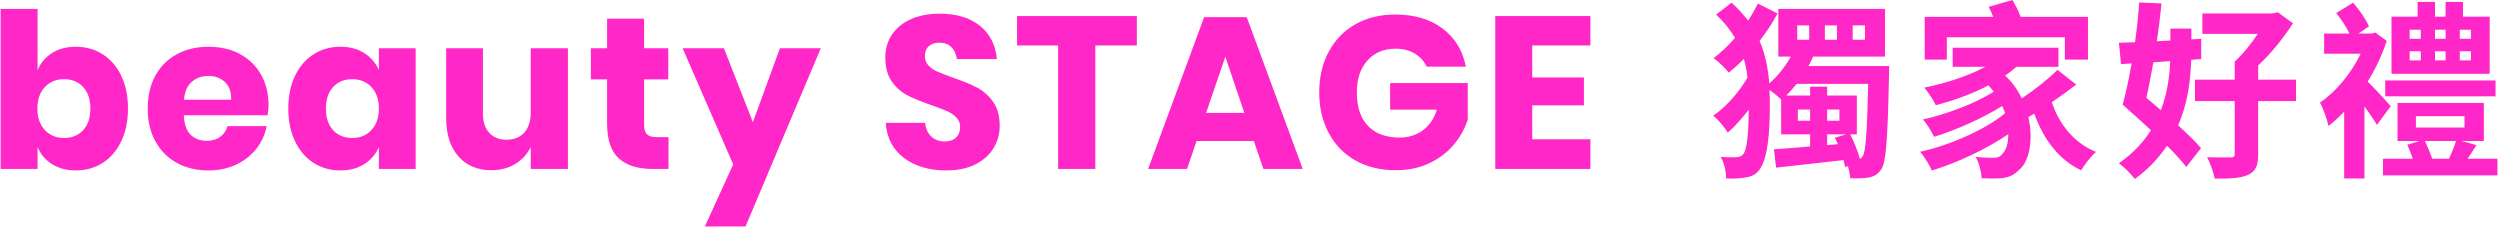 <?xml version="1.0" encoding="UTF-8"?>
<svg width="740px" height="68px" viewBox="0 0 740 68" version="1.1" xmlns="http://www.w3.org/2000/svg" xmlns:xlink="http://www.w3.org/1999/xlink">
    <!-- Generator: Sketch 55.2 (78181) - https://sketchapp.com -->
    <title>beauty STAGE</title>
    <desc>Created with Sketch.</desc>
    <g id="Drunk-Elephant_美麗台_1440" stroke="none" stroke-width="1" fill="none" fill-rule="evenodd">
        <g id="beauty-STAGE" transform="translate(0.184, 0.008)" fill="#FF27C8" fill-rule="nonzero">
            <path d="M22.272,13.832 C25.216,13.832 27.851,14.568 30.176,16.04 C32.501,17.512 34.336,19.624 35.68,22.376 C37.024,25.128 37.696,28.381 37.696,32.136 C37.696,35.848 37.024,39.091 35.68,41.864 C34.336,44.637 32.501,46.76 30.176,48.232 C27.851,49.704 25.216,50.44 22.272,50.44 C19.541,50.44 17.195,49.821 15.232,48.584 C13.269,47.347 11.84,45.661 10.944,43.528 L10.944,49.992 L2.84217094e-14,49.992 L2.84217094e-14,2.632 L10.944,2.632 L10.944,20.744 C11.84,18.611 13.269,16.925 15.232,15.688 C17.195,14.451 19.541,13.832 22.272,13.832 Z M18.752,23.432 C16.448,23.432 14.56,24.211 13.088,25.768 C11.616,27.325 10.88,29.448 10.88,32.136 C10.88,34.781 11.616,36.893 13.088,38.472 C14.56,40.051 16.448,40.84 18.752,40.84 C21.099,40.84 22.987,40.072 24.416,38.536 C25.845,37 26.56,34.867 26.56,32.136 C26.56,29.405 25.845,27.272 24.416,25.736 C22.987,24.2 21.099,23.432 18.752,23.432 Z M79.312,31.176 C79.312,32.072 79.205,33.053 78.992,34.12 L54.224,34.12 C54.352,36.808 55.035,38.739 56.272,39.912 C57.509,41.085 59.088,41.672 61.008,41.672 C62.629,41.672 63.973,41.267 65.04,40.456 C66.107,39.645 66.811,38.6 67.152,37.32 L78.736,37.32 C78.267,39.837 77.243,42.088 75.664,44.072 C74.085,46.056 72.08,47.613 69.648,48.744 C67.216,49.875 64.507,50.44 61.52,50.44 C58.021,50.44 54.917,49.704 52.208,48.232 C49.499,46.76 47.376,44.637 45.84,41.864 C44.304,39.091 43.536,35.848 43.536,32.136 C43.536,28.381 44.293,25.128 45.808,22.376 C47.323,19.624 49.445,17.512 52.176,16.04 C54.907,14.568 58.021,13.832 61.52,13.832 C65.061,13.832 68.176,14.557 70.864,16.008 C73.552,17.459 75.632,19.496 77.104,22.12 C78.576,24.744 79.312,27.763 79.312,31.176 Z M68.24,29.512 C68.283,27.165 67.653,25.405 66.352,24.232 C65.051,23.059 63.44,22.472 61.52,22.472 C59.515,22.472 57.851,23.069 56.528,24.264 C55.205,25.459 54.459,27.208 54.288,29.512 L68.24,29.512 Z M100.576,13.832 C103.307,13.832 105.653,14.451 107.616,15.688 C109.579,16.925 111.029,18.611 111.968,20.744 L111.968,14.28 L122.848,14.28 L122.848,49.992 L111.968,49.992 L111.968,43.528 C111.029,45.661 109.579,47.347 107.616,48.584 C105.653,49.821 103.307,50.44 100.576,50.44 C97.632,50.44 94.997,49.704 92.672,48.232 C90.347,46.76 88.512,44.637 87.168,41.864 C85.824,39.091 85.152,35.848 85.152,32.136 C85.152,28.381 85.824,25.128 87.168,22.376 C88.512,19.624 90.347,17.512 92.672,16.04 C94.997,14.568 97.632,13.832 100.576,13.832 Z M104.096,23.432 C101.749,23.432 99.861,24.2 98.432,25.736 C97.003,27.272 96.288,29.405 96.288,32.136 C96.288,34.867 97.003,37 98.432,38.536 C99.861,40.072 101.749,40.84 104.096,40.84 C106.4,40.84 108.288,40.051 109.76,38.472 C111.232,36.893 111.968,34.781 111.968,32.136 C111.968,29.448 111.232,27.325 109.76,25.768 C108.288,24.211 106.4,23.432 104.096,23.432 Z M167.92,14.28 L167.92,49.992 L156.912,49.992 L156.912,43.528 C155.888,45.619 154.363,47.283 152.336,48.52 C150.309,49.757 147.952,50.376 145.264,50.376 C141.168,50.376 137.915,49.011 135.504,46.28 C133.093,43.549 131.888,39.795 131.888,35.016 L131.888,14.28 L142.768,14.28 L142.768,33.672 C142.768,36.104 143.397,37.992 144.656,39.336 C145.915,40.68 147.611,41.352 149.744,41.352 C151.963,41.352 153.712,40.648 154.992,39.24 C156.272,37.832 156.912,35.827 156.912,33.224 L156.912,14.28 L167.92,14.28 Z M197.696,40.584 L197.696,49.992 L192.768,49.992 C188.587,49.992 185.333,48.957 183.008,46.888 C180.683,44.819 179.52,41.395 179.52,36.616 L179.52,23.496 L174.72,23.496 L174.72,14.28 L179.52,14.28 L179.52,5.512 L190.464,5.512 L190.464,14.28 L197.632,14.28 L197.632,23.496 L190.464,23.496 L190.464,36.808 C190.464,38.216 190.752,39.197 191.328,39.752 C191.904,40.307 192.875,40.584 194.24,40.584 L197.696,40.584 Z M214.096,14.28 L222.672,36.168 L230.672,14.28 L242.768,14.28 L220.496,67.016 L208.464,67.016 L216.848,48.648 L201.872,14.28 L214.096,14.28 Z M295.728,37.256 C295.728,39.645 295.12,41.843 293.904,43.848 C292.688,45.853 290.896,47.453 288.528,48.648 C286.16,49.843 283.291,50.44 279.92,50.44 C274.843,50.44 270.661,49.203 267.376,46.728 C264.091,44.253 262.299,40.797 262,36.36 L273.648,36.36 C273.819,38.067 274.427,39.411 275.472,40.392 C276.517,41.373 277.851,41.864 279.472,41.864 C280.88,41.864 281.989,41.48 282.8,40.712 C283.611,39.944 284.016,38.92 284.016,37.64 C284.016,36.488 283.643,35.528 282.896,34.76 C282.149,33.992 281.221,33.363 280.112,32.872 C279.003,32.381 277.467,31.795 275.504,31.112 C272.645,30.131 270.309,29.181 268.496,28.264 C266.683,27.347 265.125,25.981 263.824,24.168 C262.523,22.355 261.872,19.997 261.872,17.096 C261.872,14.408 262.555,12.083 263.92,10.12 C265.285,8.157 267.173,6.653 269.584,5.608 C271.995,4.563 274.757,4.04 277.872,4.04 C282.907,4.04 286.907,5.235 289.872,7.624 C292.837,10.013 294.512,13.299 294.896,17.48 L283.056,17.48 C282.843,15.987 282.299,14.803 281.424,13.928 C280.549,13.053 279.365,12.616 277.872,12.616 C276.592,12.616 275.557,12.957 274.768,13.64 C273.979,14.323 273.584,15.325 273.584,16.648 C273.584,17.715 273.936,18.621 274.64,19.368 C275.344,20.115 276.229,20.723 277.296,21.192 C278.363,21.661 279.899,22.259 281.904,22.984 C284.805,23.965 287.173,24.936 289.008,25.896 C290.843,26.856 292.421,28.253 293.744,30.088 C295.067,31.923 295.728,34.312 295.728,37.256 Z M336.32,4.744 L336.32,13.448 L324.032,13.448 L324.032,49.992 L313.024,49.992 L313.024,13.448 L300.864,13.448 L300.864,4.744 L336.32,4.744 Z M370.96,41.736 L354,41.736 L351.184,49.992 L339.664,49.992 L356.24,5.064 L368.848,5.064 L385.424,49.992 L373.776,49.992 L370.96,41.736 Z M368.144,33.416 L362.512,16.776 L356.816,33.416 L368.144,33.416 Z M412.832,4.296 C418.507,4.296 423.179,5.683 426.848,8.456 C430.517,11.229 432.8,14.984 433.696,19.72 L422.112,19.72 C421.344,18.099 420.171,16.808 418.592,15.848 C417.013,14.888 415.115,14.408 412.896,14.408 C409.44,14.408 406.667,15.571 404.576,17.896 C402.485,20.221 401.44,23.368 401.44,27.336 C401.44,31.645 402.539,34.952 404.736,37.256 C406.933,39.56 410.059,40.712 414.112,40.712 C416.715,40.712 418.997,39.997 420.96,38.568 C422.923,37.139 424.309,35.101 425.12,32.456 L411.296,32.456 L411.296,24.584 L434.272,24.584 L434.272,35.4 C433.419,38.045 432.053,40.499 430.176,42.76 C428.299,45.021 425.899,46.856 422.976,48.264 C420.053,49.672 416.715,50.376 412.96,50.376 C408.395,50.376 404.405,49.405 400.992,47.464 C397.579,45.523 394.944,42.803 393.088,39.304 C391.232,35.805 390.304,31.816 390.304,27.336 C390.304,22.856 391.232,18.867 393.088,15.368 C394.944,11.869 397.568,9.149 400.96,7.208 C404.352,5.267 408.309,4.296 412.832,4.296 Z M453.36,13.448 L453.36,22.92 L468.656,22.92 L468.656,31.176 L453.36,31.176 L453.36,41.224 L470.576,41.224 L470.576,49.992 L442.416,49.992 L442.416,4.744 L470.576,4.744 L470.576,13.448 L453.36,13.448 Z" id="beautySTAGE"></path>
            <path d="M549.44,39.76 L547.48,39.76 C548.656,42.056 549.776,44.856 550.336,47.04 C550.672,46.872 550.896,46.648 551.176,46.256 C552.016,45.024 552.464,39.704 552.8,24.808 L531.632,24.808 C530.624,26.096 529.56,27.272 528.496,28.28 L535.608,28.28 L535.608,25.648 L540.648,25.648 L540.648,28.28 L549.44,28.28 L549.44,39.76 Z M540.648,42.952 L543.84,42.672 C543.56,42 543.224,41.384 542.944,40.768 L546.248,39.76 L540.648,39.76 L540.648,42.952 Z M540.648,32.424 L540.648,35.728 L544.288,35.728 L544.288,32.424 L540.648,32.424 Z M531.968,35.728 L535.608,35.728 L535.608,32.424 L531.968,32.424 L531.968,35.728 Z M531.8,7.504 L531.8,11.76 L535.328,11.76 L535.328,7.504 L531.8,7.504 Z M539.976,7.504 L539.976,11.76 L543.56,11.76 L543.56,7.504 L539.976,7.504 Z M548.208,7.504 L548.208,11.76 L551.848,11.76 L551.848,7.504 L548.208,7.504 Z M535.104,19.544 L559.016,19.544 C559.016,19.544 558.96,21.448 558.96,22.232 C558.568,41.16 558.12,48.048 556.664,50.12 C555.544,51.688 554.48,52.248 552.968,52.528 C551.624,52.808 549.664,52.808 547.48,52.752 C547.424,51.688 547.144,50.4 546.808,49.168 L545.968,49.448 C545.856,48.832 545.688,48.104 545.52,47.376 C538.296,48.16 531.016,49 525.528,49.616 L524.912,44.184 C527.824,44.016 531.576,43.68 535.608,43.344 L535.608,39.76 L527.04,39.76 L527.04,29.456 C526.256,28.672 524.856,27.496 523.568,26.6 C523.68,28.056 523.68,29.512 523.68,30.968 C523.68,38.864 523.176,46.704 520.656,50.176 C519.872,51.296 518.696,52.08 517.296,52.36 C515.28,52.864 513.096,52.92 510.744,52.808 C510.744,50.68 510.24,48.328 509.12,46.424 C511.472,46.592 513.208,46.592 514.216,46.48 C514.944,46.368 515.448,46.088 515.896,45.528 C516.96,44.184 517.408,38.696 517.464,32.424 C515.448,35.056 513.264,37.464 511.248,39.256 C510.24,37.632 508.448,35.448 506.936,34.216 C510.576,31.808 514.608,27.272 517.072,22.96 C516.848,21.056 516.512,19.208 516.008,17.416 C514.552,18.928 513.04,20.272 511.528,21.504 C510.52,20.16 508.448,18.2 507.048,17.192 C509.232,15.568 511.36,13.496 513.376,11.2 C511.976,8.848 510.184,6.552 507.776,4.312 L512.368,0.784 C514.272,2.52 515.896,4.312 517.24,6.104 C518.36,4.424 519.312,2.744 520.152,1.064 L525.976,3.976 C524.464,6.776 522.672,9.52 520.656,12.096 C522.392,16.128 523.176,20.328 523.512,24.696 C526.032,22.512 528.272,19.712 529.896,16.744 L526.2,16.744 L526.2,2.632 L557.784,2.632 L557.784,16.744 L536.504,16.744 C536.112,17.696 535.608,18.648 535.104,19.544 Z M576.077,11.032 L576.077,17.64 L569.525,17.64 L569.525,4.984 L589.797,4.984 C589.405,3.92 588.901,2.856 588.453,2.016 L595.509,2.84217094e-13 C596.405,1.512 597.357,3.36 597.917,4.984 L617.853,4.984 L617.853,17.64 L611.021,17.64 L611.021,11.032 L576.077,11.032 Z M608.837,20.664 L614.381,25.032 C612.141,26.768 609.621,28.56 607.157,30.24 C609.341,36.848 613.821,42.392 620.261,44.968 C618.749,46.2 616.789,48.776 615.837,50.4 C609.117,47.208 604.693,41.216 601.949,33.6 C601.389,33.992 600.773,34.328 600.213,34.664 C601.781,41.384 600.437,47.824 597.581,50.176 C595.621,52.192 593.829,52.752 590.917,52.808 C589.685,52.864 588.005,52.808 586.381,52.752 C586.269,50.904 585.709,48.272 584.589,46.424 C586.549,46.648 588.341,46.704 589.629,46.704 C590.973,46.704 591.869,46.536 592.653,45.36 C593.605,44.464 594.277,42.392 594.277,39.704 C587.893,44.072 579.101,48.216 571.653,50.456 C570.925,48.832 569.469,46.424 568.181,44.912 C577.029,43.008 587.781,38.192 593.325,33.488 C593.101,32.816 592.821,32.088 592.485,31.36 C586.885,34.888 578.709,38.528 572.325,40.488 C571.597,38.976 570.197,36.736 569.021,35.336 C575.909,33.88 585.093,30.352 589.965,27.104 C589.461,26.488 588.957,25.872 588.397,25.256 C583.525,27.832 578.093,29.736 572.829,31.136 C572.213,29.848 570.533,27.216 569.413,25.928 C575.741,24.64 582.405,22.512 587.445,19.768 L577.813,19.768 L577.813,14.112 L609.117,14.112 L609.117,19.768 L596.685,19.768 C595.677,20.664 594.557,21.56 593.325,22.344 C595.509,24.36 597.133,26.712 598.253,29.12 C602.117,26.544 606.149,23.352 608.837,20.664 Z M642.195,18.088 L637.211,18.424 C636.539,22.12 635.867,25.76 635.139,28.952 C636.539,30.128 637.995,31.36 639.451,32.592 C641.355,27.552 642.027,22.456 642.195,18.088 Z M651.379,17.472 L648.411,17.696 C648.243,23.464 647.459,30.408 644.547,37.072 C647.235,39.592 649.699,41.888 651.323,43.848 L646.955,49.392 C645.555,47.6 643.539,45.416 641.243,43.12 C638.891,46.648 635.867,49.952 631.723,52.976 C630.715,51.576 628.531,49.392 627.019,48.328 C631.219,45.36 634.299,42.056 636.483,38.528 C633.627,35.896 630.659,33.208 628.139,30.968 C629.035,27.608 629.987,23.352 630.771,18.76 L627.635,18.984 L627.019,12.656 C628.475,12.6 630.099,12.544 631.779,12.488 C632.339,8.456 632.787,4.424 633.011,0.728 L639.619,1.008 C639.283,4.536 638.835,8.344 638.219,12.208 L642.251,11.984 L642.251,8.456 L648.467,8.456 L648.467,11.648 L651.379,11.48 L651.379,17.472 Z M679.435,23.576 L679.435,29.904 L668.235,29.904 L668.235,45.64 C668.235,49.056 667.507,50.736 665.155,51.8 C662.915,52.752 659.723,52.92 655.355,52.864 C655.019,51.016 654.067,48.272 653.115,46.536 C655.915,46.592 659.163,46.592 660.059,46.592 C661.011,46.592 661.291,46.368 661.291,45.528 L661.291,29.904 L649.531,29.904 L649.531,23.576 L661.291,23.576 L661.291,18.2 C663.699,16.072 666.163,12.936 668.123,10.024 L651.715,10.024 L651.715,3.976 L672.491,3.976 L674.059,3.64 L678.539,6.888 C675.907,10.976 672.211,15.68 668.235,19.376 L668.235,23.576 L679.435,23.576 Z M731.216,11.48 L731.216,8.792 L727.912,8.792 L727.912,11.48 L731.216,11.48 Z M731.216,17.864 L731.216,15.176 L727.912,15.176 L727.912,17.864 L731.216,17.864 Z M713.072,15.176 L713.072,17.864 L716.376,17.864 L716.376,15.176 L713.072,15.176 Z M713.072,8.792 L713.072,11.48 L716.376,11.48 L716.376,8.792 L713.072,8.792 Z M723.712,15.176 L720.576,15.176 L720.576,17.864 L723.712,17.864 L723.712,15.176 Z M720.576,11.48 L723.712,11.48 L723.712,8.792 L720.576,8.792 L720.576,11.48 Z M736.76,4.928 L736.76,21.84 L707.696,21.84 L707.696,4.928 L715.424,4.928 L715.424,0.56 L720.576,0.56 L720.576,4.928 L723.712,4.928 L723.712,0.56 L728.864,0.56 L728.864,4.928 L736.76,4.928 Z M705.848,28.504 L705.848,23.8 L738.496,23.8 L738.496,28.504 L705.848,28.504 Z M707.472,31.416 L703.384,36.96 C702.488,35.448 701.088,33.432 699.688,31.472 L699.688,52.808 L693.696,52.808 L693.696,33.04 C692.128,34.664 690.616,36.12 689.048,37.296 C688.656,35.336 687.312,31.64 686.528,30.352 C691.232,27.216 695.768,21.728 698.568,15.904 L687.76,15.904 L687.76,9.912 L695.264,9.912 C694.312,7.952 692.8,5.656 691.344,3.864 L696.328,0.784 C698.176,2.856 700.136,5.768 701.032,7.784 L697.952,9.912 L701.76,9.912 L702.936,9.632 L706.296,12.096 C704.896,16.296 702.992,20.384 700.64,24.136 C702.824,26.264 706.464,30.24 707.472,31.416 Z M726.792,41.72 L717.608,41.72 C718.392,43.456 719.232,45.416 719.736,46.984 L724.72,46.984 C725.504,45.304 726.288,43.344 726.792,41.72 Z M714.92,34.384 L714.92,37.744 L729.312,37.744 L729.312,34.384 L714.92,34.384 Z M730.208,46.984 L739.056,46.984 L739.056,51.912 L705.176,51.912 L705.176,46.984 L714.024,46.984 C713.52,45.584 712.904,44.072 712.4,42.84 L715.984,41.72 L709.488,41.72 L709.488,30.464 L735.024,30.464 L735.024,41.72 L728.472,41.72 L732.84,42.952 C732,44.352 731.048,45.696 730.208,46.984 Z" id="獨家好禮"></path>
        </g>
    </g>
</svg>